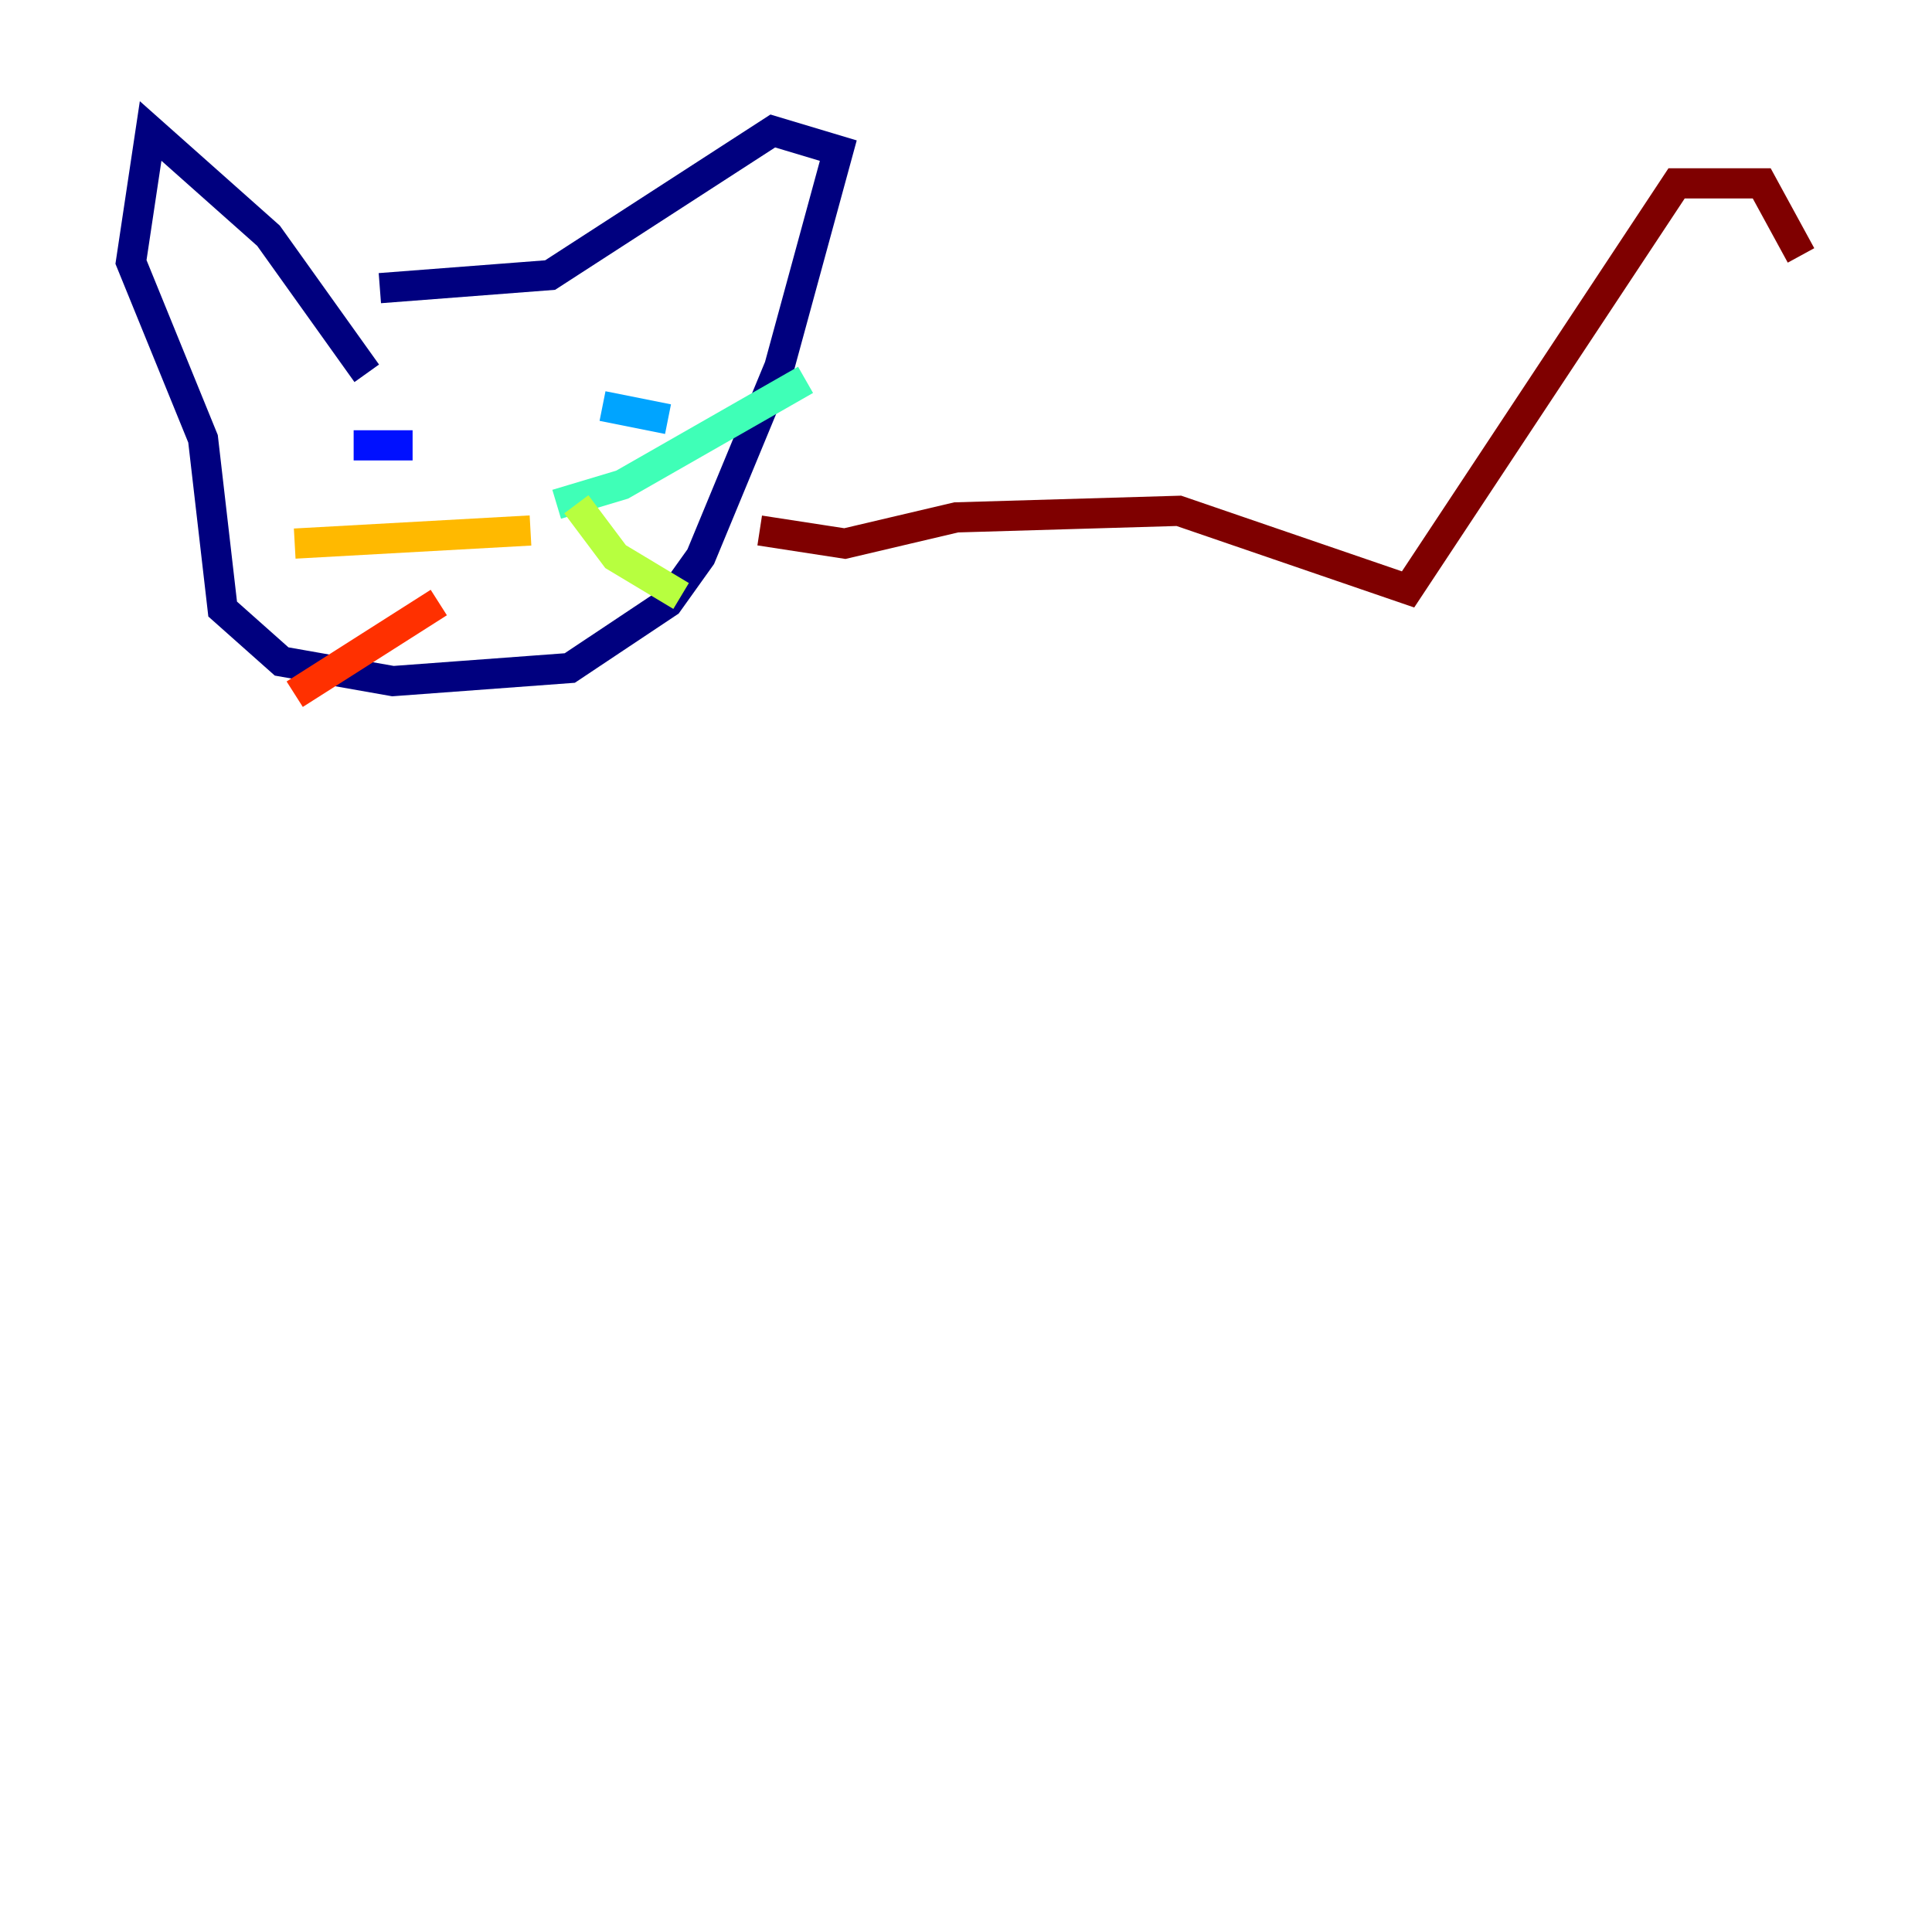 <?xml version="1.0" encoding="utf-8" ?>
<svg baseProfile="tiny" height="128" version="1.2" viewBox="0,0,128,128" width="128" xmlns="http://www.w3.org/2000/svg" xmlns:ev="http://www.w3.org/2001/xml-events" xmlns:xlink="http://www.w3.org/1999/xlink"><defs /><polyline fill="none" points="24.298,24.732 17.79,15.62 9.98,8.678 8.678,17.356 13.451,29.071 14.752,40.352 18.658,43.824 26.034,45.125 37.749,44.258 44.258,39.919 46.427,36.881 51.634,24.298 55.539,9.98 51.2,8.678 36.447,18.224 25.166,19.091" stroke="#00007f" stroke-width="2" /><polyline fill="none" points="23.43,29.505 27.336,29.505" stroke="#0010ff" stroke-width="2" /><polyline fill="none" points="39.919,26.902 44.258,27.77" stroke="#00a4ff" stroke-width="2" /><polyline fill="none" points="36.881,33.41 41.22,32.108 53.37,25.166" stroke="#3fffb7" stroke-width="2" /><polyline fill="none" points="38.183,33.41 40.786,36.881 45.125,39.485" stroke="#b7ff3f" stroke-width="2" /><polyline fill="none" points="35.146,35.146 19.525,36.014" stroke="#ffb900" stroke-width="2" /><polyline fill="none" points="29.071,39.919 19.525,45.993" stroke="#ff3000" stroke-width="2" /><polyline fill="none" points="50.332,35.146 55.973,36.014 63.349,34.278 78.102,33.844 93.288,39.051 111.078,12.149 116.719,12.149 119.322,16.922" stroke="#7f0000" stroke-width="2" /></svg>